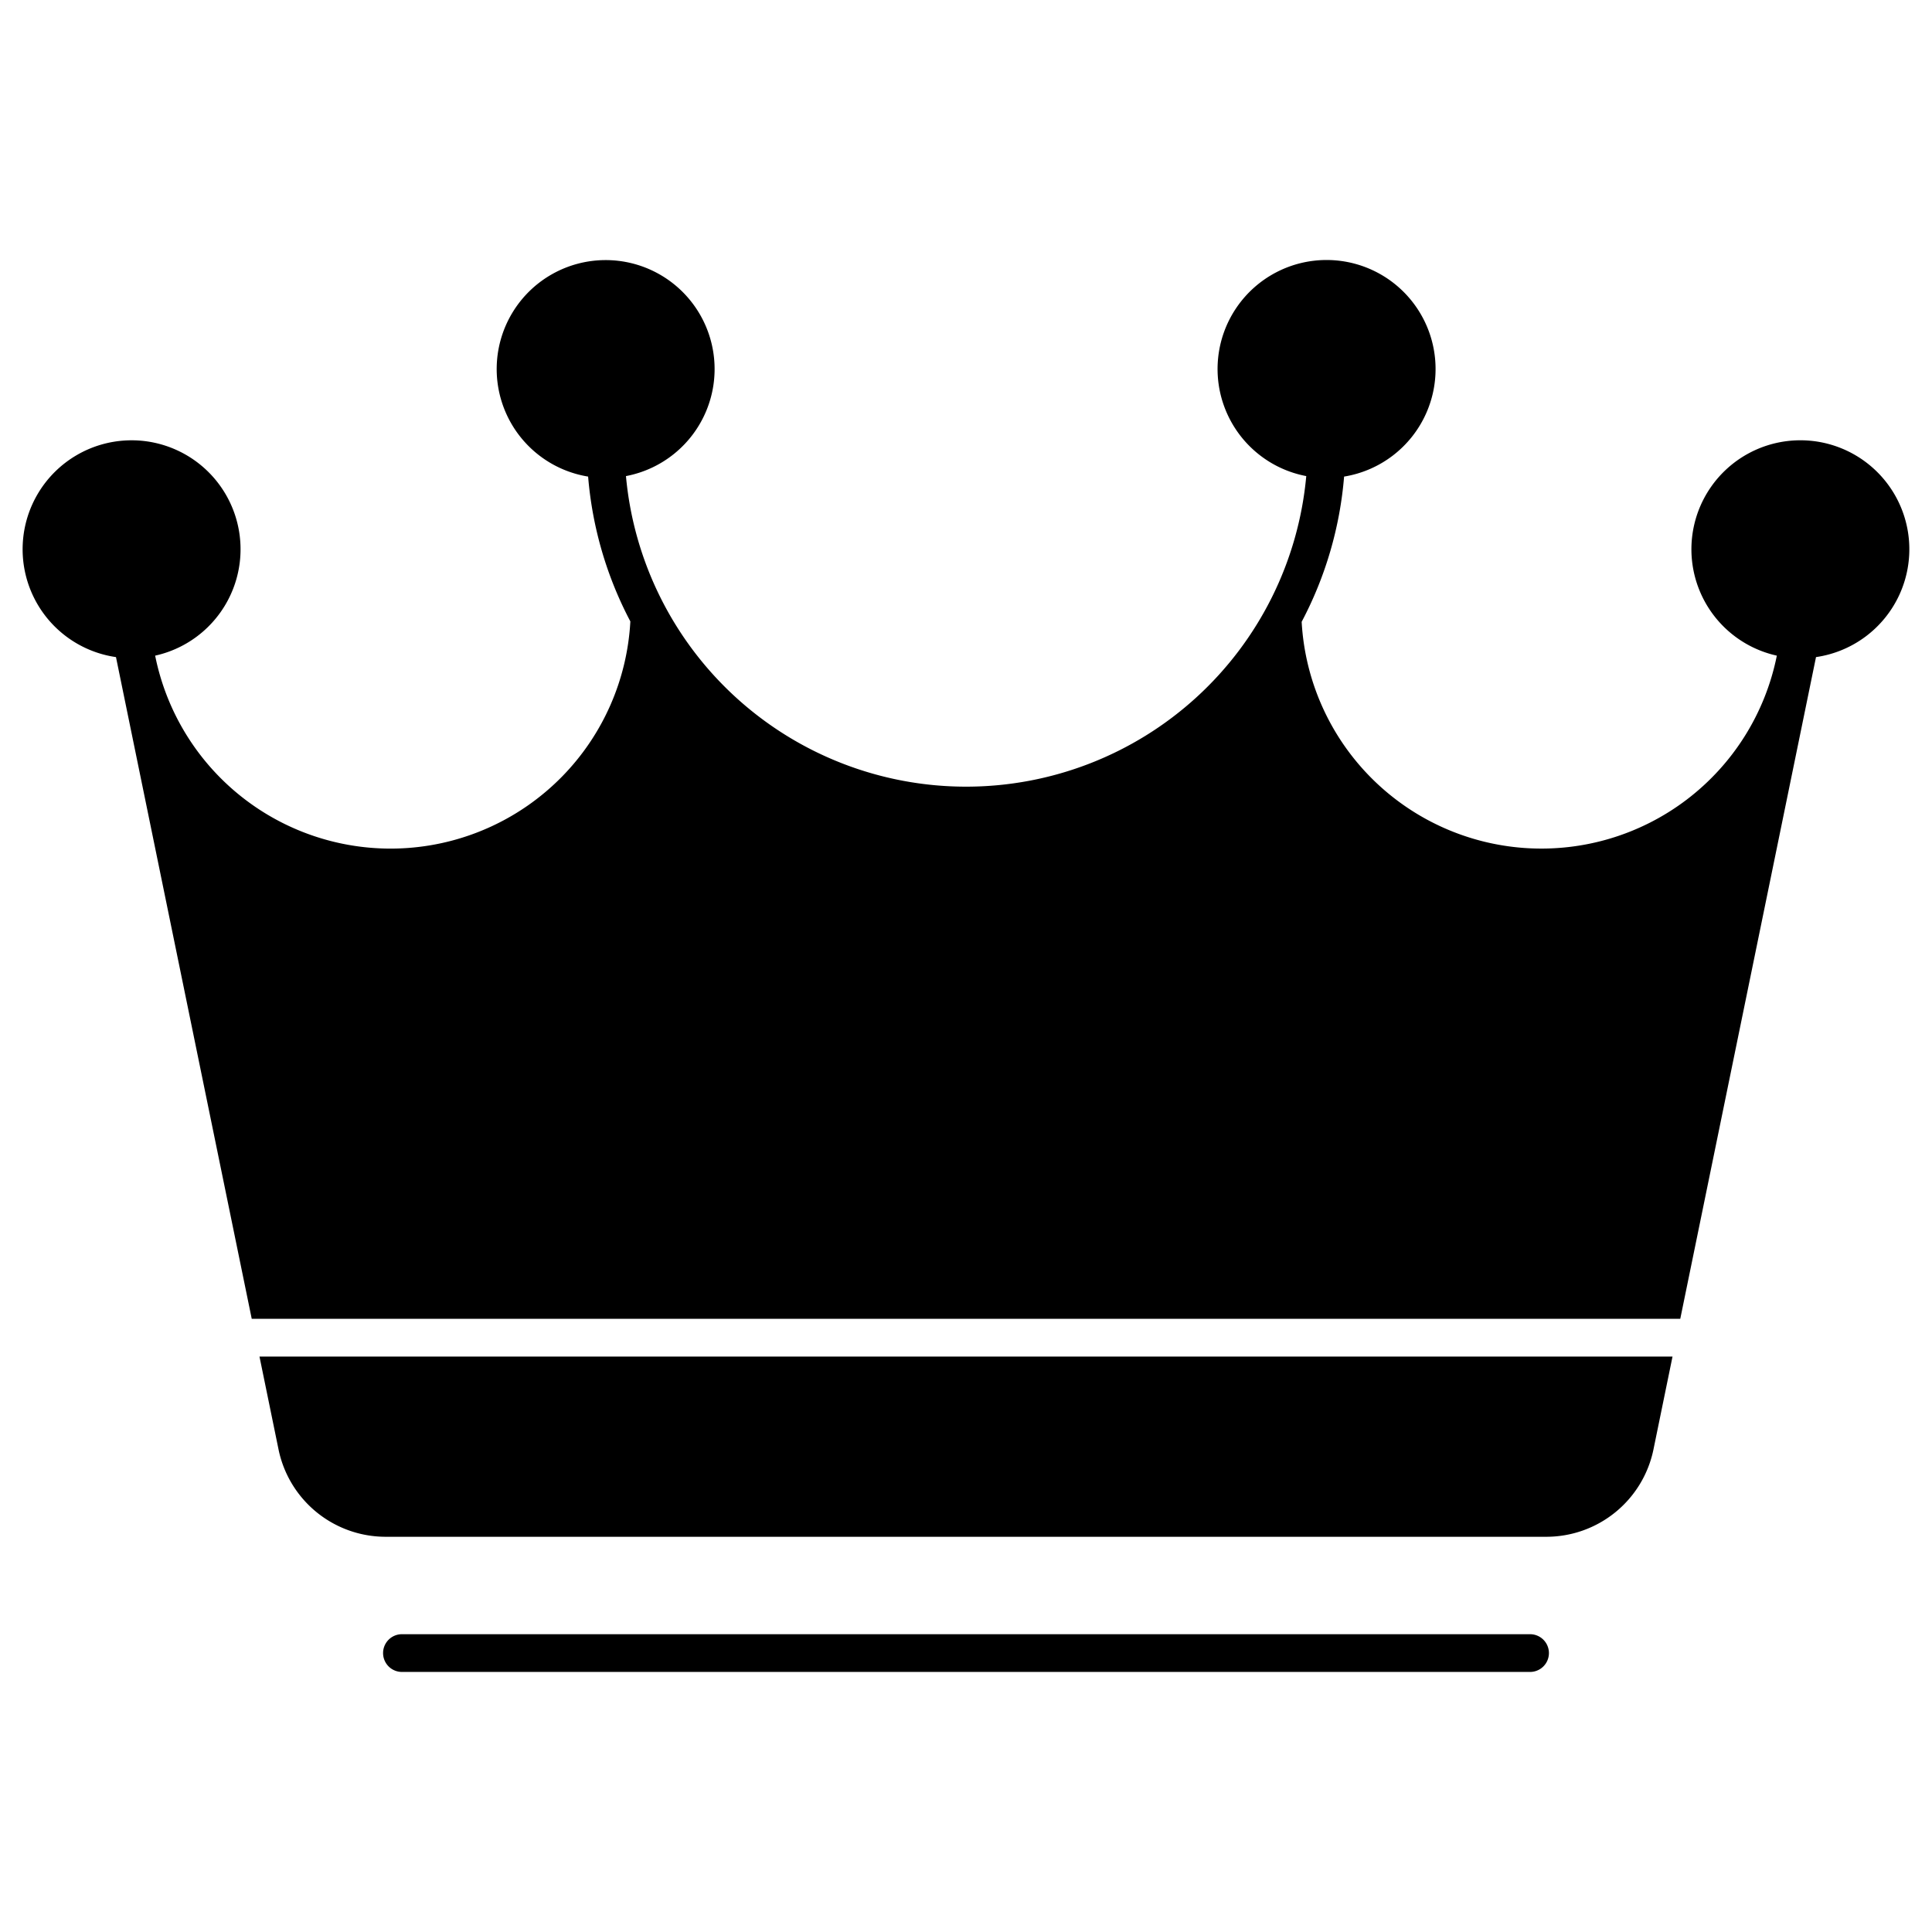 <svg id="Layer_1" height="512" viewBox="0 0 512 512" width="512" xmlns="http://www.w3.org/2000/svg" data-name="Layer 1"><path d="m73.828 384.185a28.984 28.984 0 0 0 28.291 23.076h307.762a28.984 28.984 0 0 0 28.291-23.076l5.064-24.684h-374.472z"/><path d="m477.12 116.679a28.878 28.878 0 0 0 -6.242 57.073 63.631 63.631 0 0 1 -125.924-8.966 99.741 99.741 0 0 0 11.246-38.486 28.886 28.886 0 1 0 -10.027-.13 90.517 90.517 0 0 1 -180.287 0 28.874 28.874 0 1 0 -10.028.13 99.755 99.755 0 0 0 11.191 38.375 63.631 63.631 0 0 1 -125.931 9.078 28.876 28.876 0 1 0 -10.382.386l35.977 175.361h378.574l35.973-175.362a28.879 28.879 0 0 0 -4.14-57.459z"/><path d="m405.48 433.081h-298.96a5 5 0 1 0 0 10h298.96a5 5 0 0 0 0-10z"/></svg>